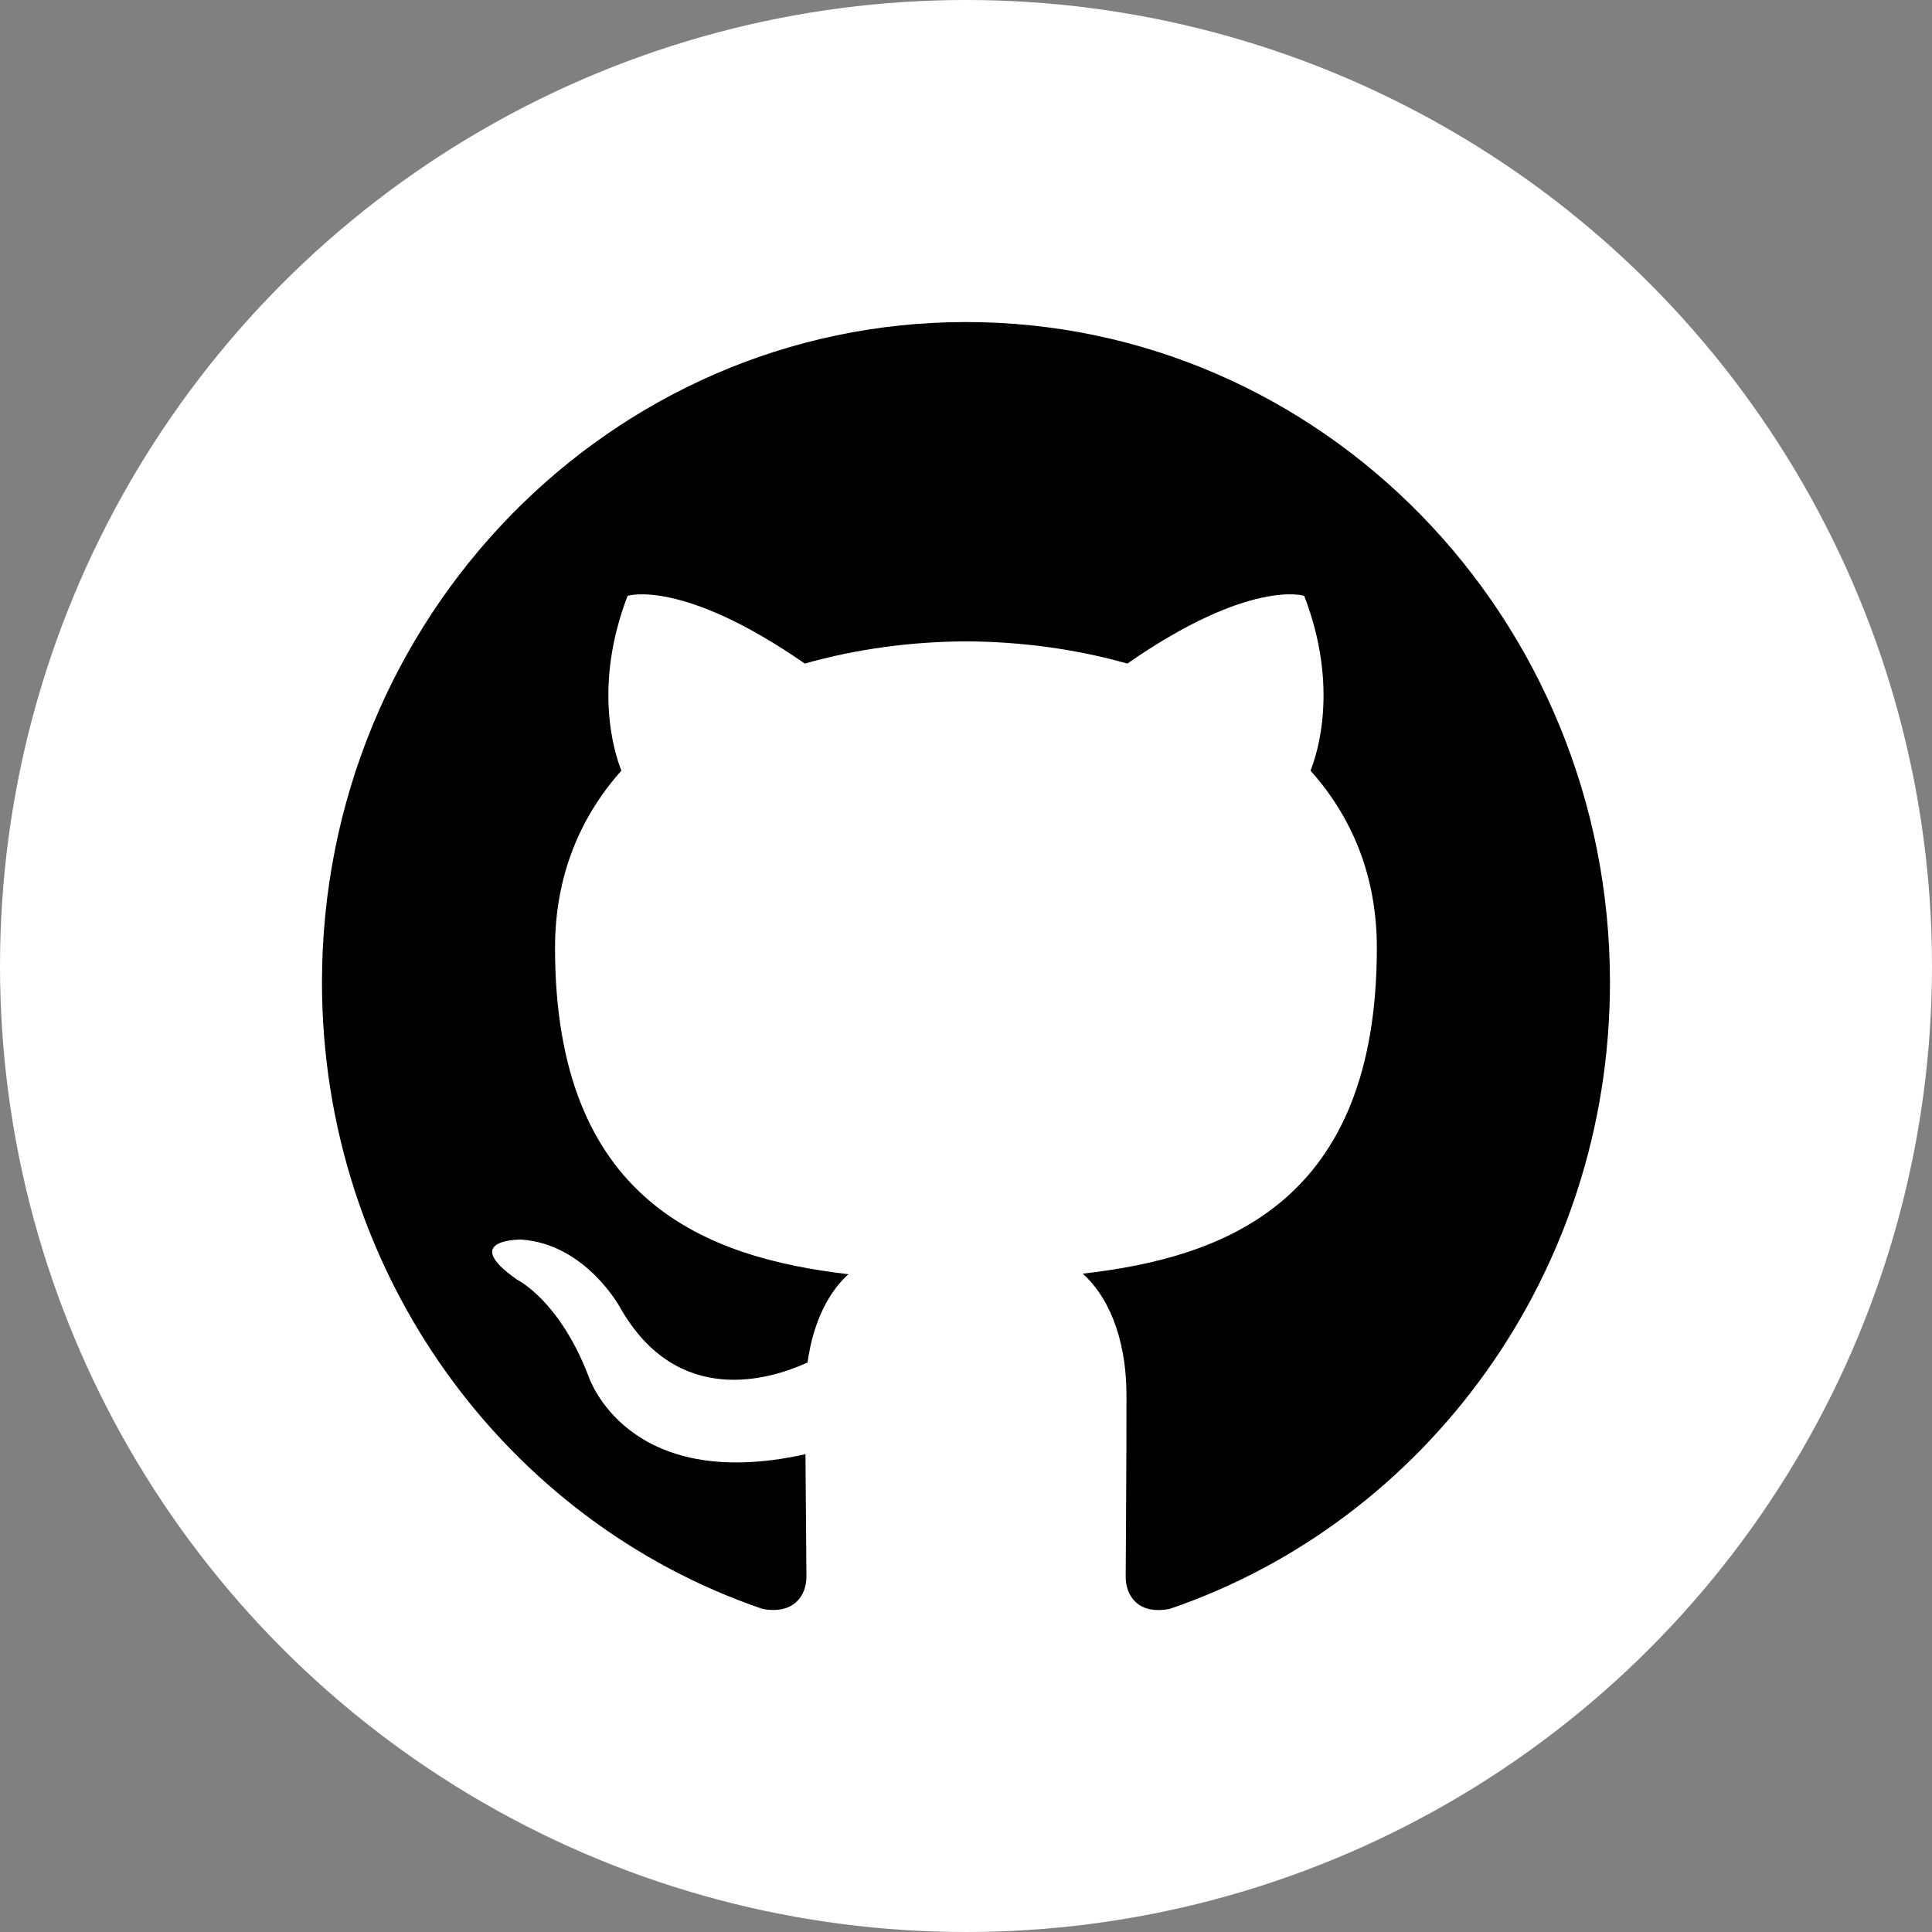 <svg width="32" height="32" viewBox="0 0 32 32" fill="none" xmlns="http://www.w3.org/2000/svg">
<rect x="0" y="0" width="32" height="32" fill="#808080" stroke="none"/>
<circle cx="16" cy="16" r="16" fill="white"/>
<g clip-path="url(#clip0_141_37)">
<path fill-rule="evenodd" clip-rule="evenodd" d="M16 5.334C21.891 5.334 26.666 10.23 26.666 16.27C26.666 21.101 23.613 25.2 19.378 26.647C18.837 26.755 18.645 26.413 18.645 26.122C18.645 25.762 18.658 24.584 18.658 23.12C18.658 22.101 18.317 21.435 17.933 21.096C20.309 20.825 22.805 19.9 22.805 15.7C22.805 14.505 22.391 13.53 21.706 12.764C21.817 12.488 22.183 11.376 21.602 9.869C21.602 9.869 20.708 9.576 18.672 10.991C17.819 10.749 16.906 10.627 16 10.623C15.093 10.627 14.181 10.749 13.33 10.991C11.291 9.576 10.395 9.869 10.395 9.869C9.816 11.376 10.182 12.488 10.292 12.764C9.61 13.53 9.193 14.505 9.193 15.7C9.193 19.89 11.684 20.829 14.053 21.105C13.748 21.378 13.472 21.86 13.376 22.567C12.768 22.846 11.223 23.33 10.272 21.659C10.272 21.659 9.707 20.608 8.636 20.531C8.636 20.531 7.596 20.517 8.564 21.195C8.564 21.195 9.263 21.531 9.748 22.795C9.748 22.795 10.374 24.747 13.341 24.086C13.347 25 13.357 25.862 13.357 26.122C13.357 26.411 13.16 26.749 12.628 26.648C8.389 25.203 5.333 21.102 5.333 16.27C5.333 10.23 10.11 5.334 16 5.334Z" fill="black"/>
</g>
<defs>
<clipPath id="clip0_141_37">
<rect width="21.333" height="21.333" fill="white" transform="translate(5.333 5.334)"/>
</clipPath>
</defs>
</svg>
